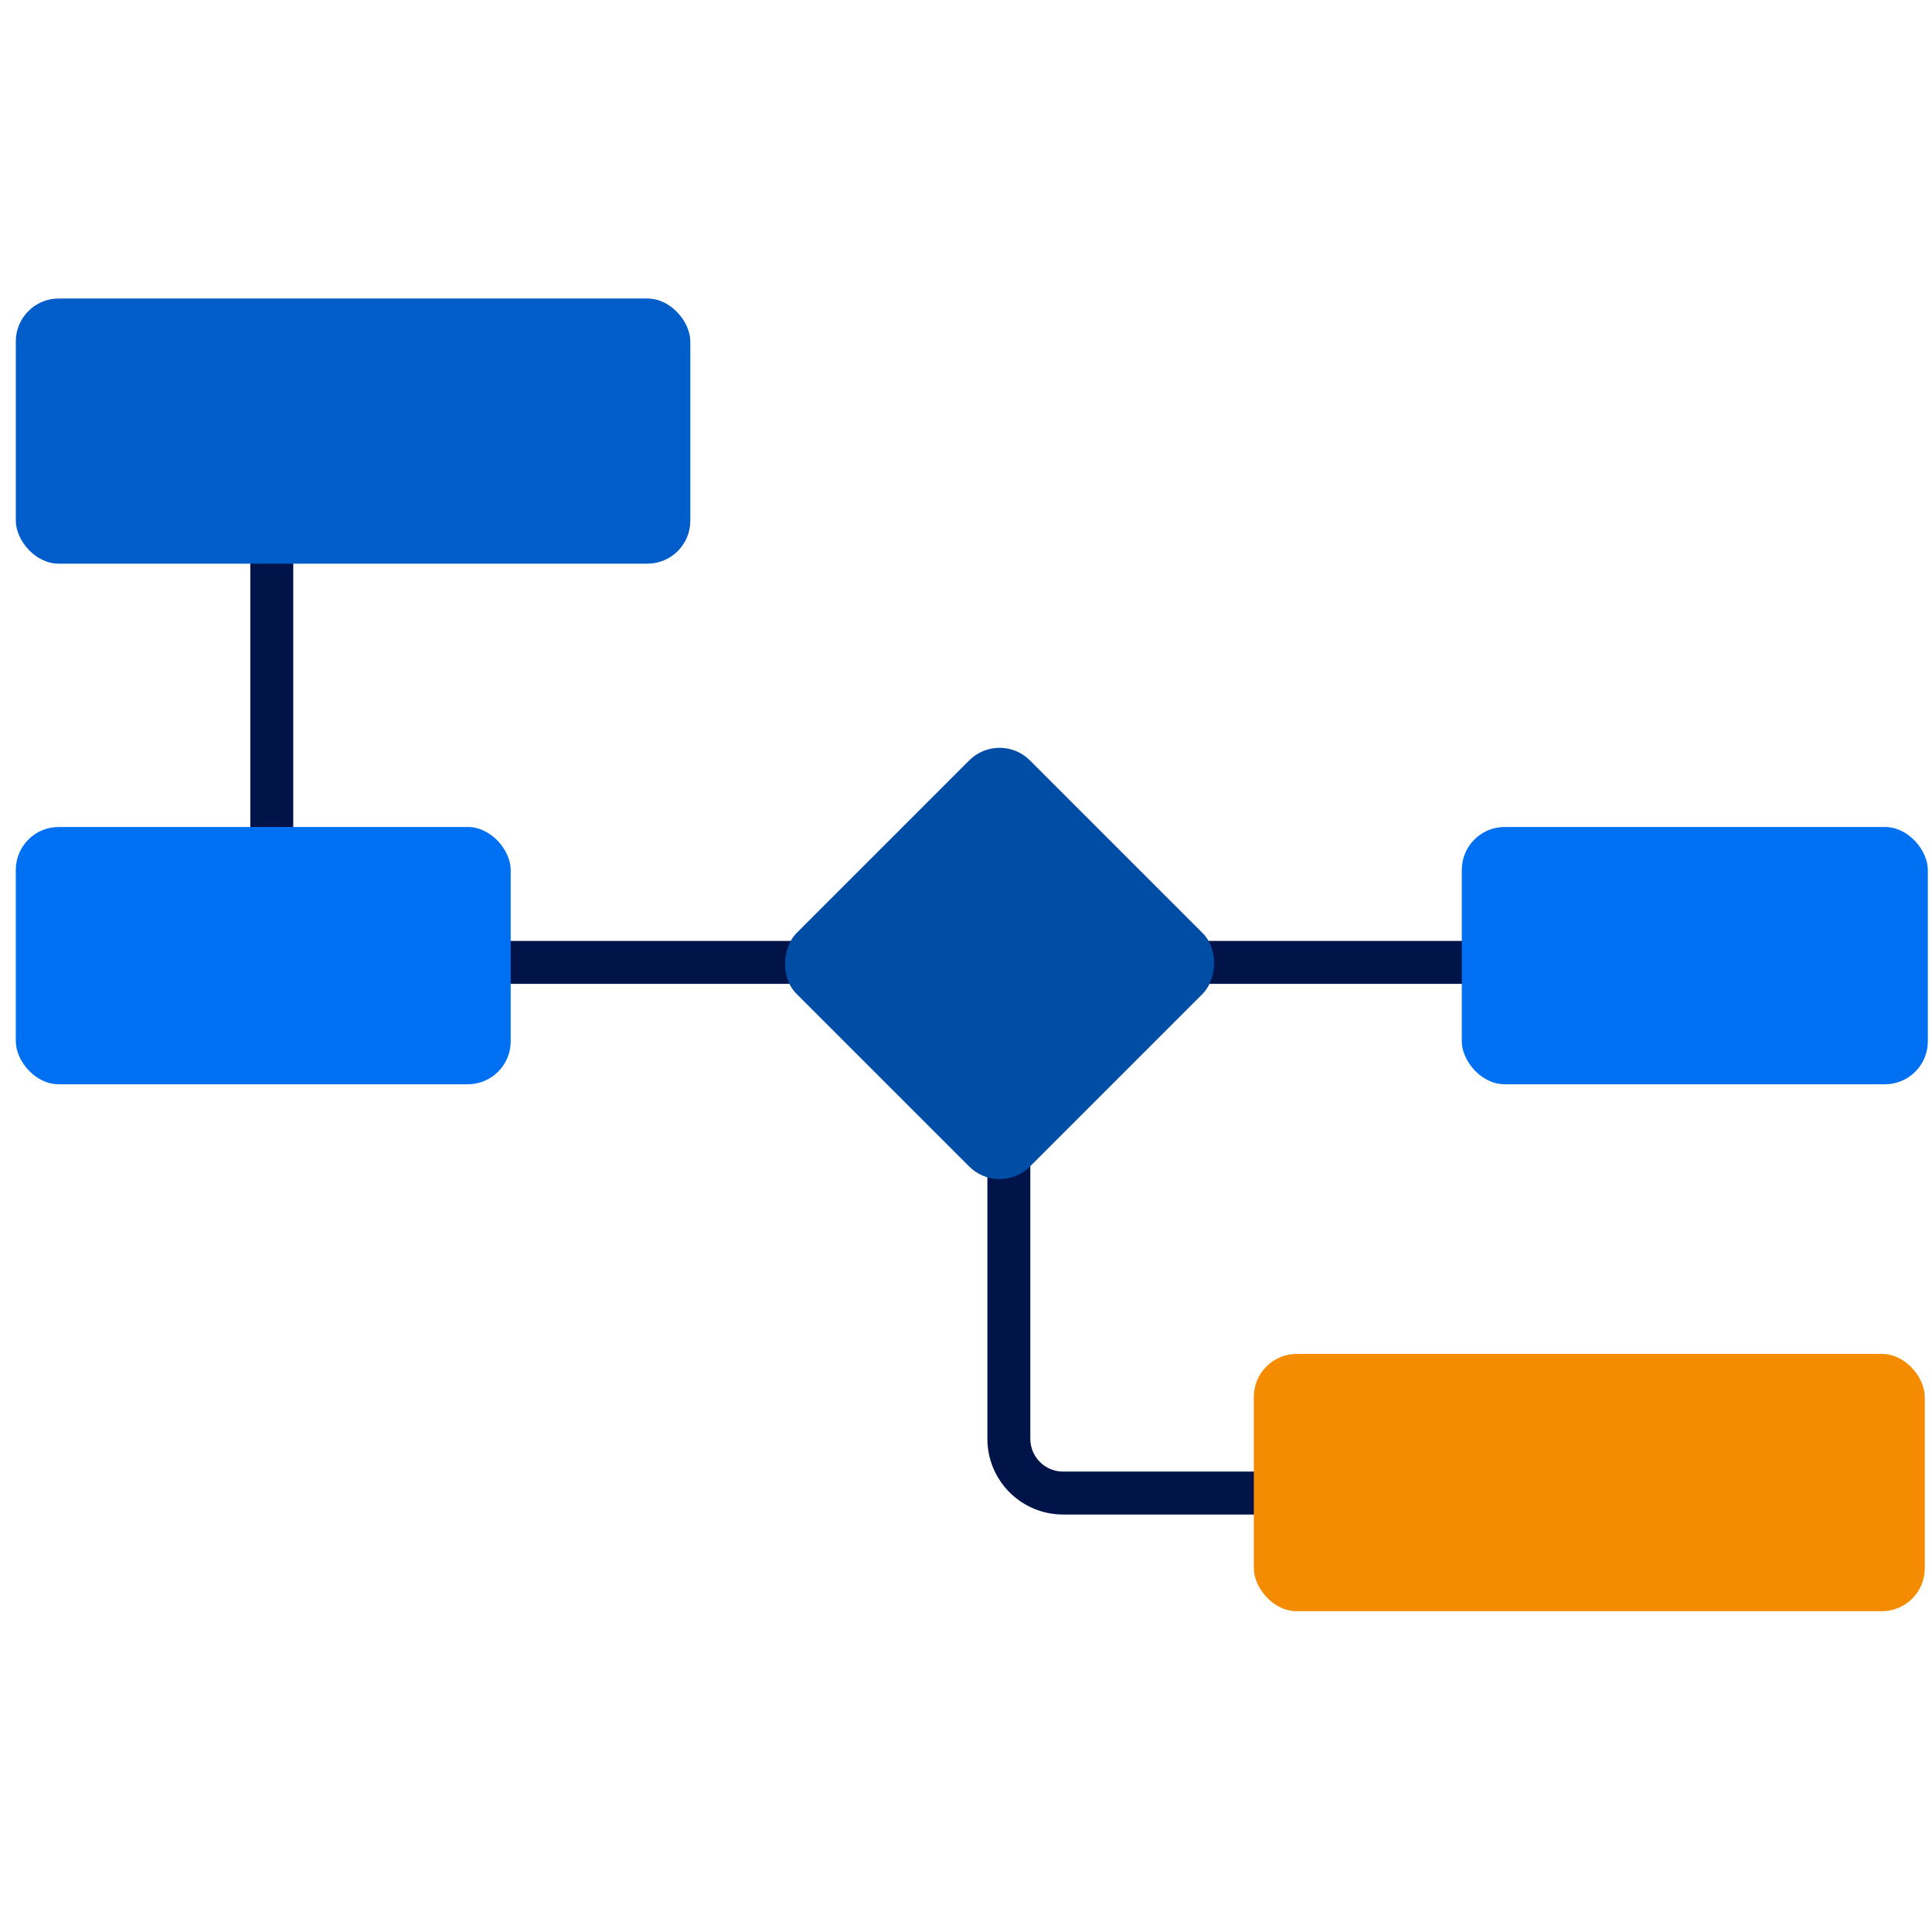 <svg width="45" height="45" viewBox="0 0 45 45" fill="none" xmlns="http://www.w3.org/2000/svg">
<path fill-rule="evenodd" clip-rule="evenodd" d="M22.998 33.513V23.605H23.998V33.513C23.998 33.934 24.34 34.276 24.761 34.276H34.191V35.276H24.761C23.787 35.276 22.998 34.486 22.998 33.513Z" fill="#00144A"/>
<path fill-rule="evenodd" clip-rule="evenodd" d="M5.83 20.721L5.83 11.69L6.83 11.69L6.83 20.721L5.83 20.721Z" fill="#00144A"/>
<path fill-rule="evenodd" clip-rule="evenodd" d="M7.285 21.916L40.022 21.916V22.916L7.285 22.916V21.916Z" fill="#00144A"/>
<rect x="0.368" y="6.953" width="15.711" height="6.176" rx="1" fill="#005DC9"/>
<rect x="0.368" y="19.262" width="11.527" height="5.993" rx="1" fill="#0070F2"/>
<rect x="34.048" y="19.262" width="10.855" height="5.993" rx="1" fill="#0070F2"/>
<rect x="29.204" y="31.535" width="15.628" height="5.993" rx="1" fill="#F58B00"/>
<rect x="23.282" y="17.004" width="7.689" height="7.689" rx="1" transform="rotate(45 23.282 17.004)" fill="#004DA5"/>
</svg>
